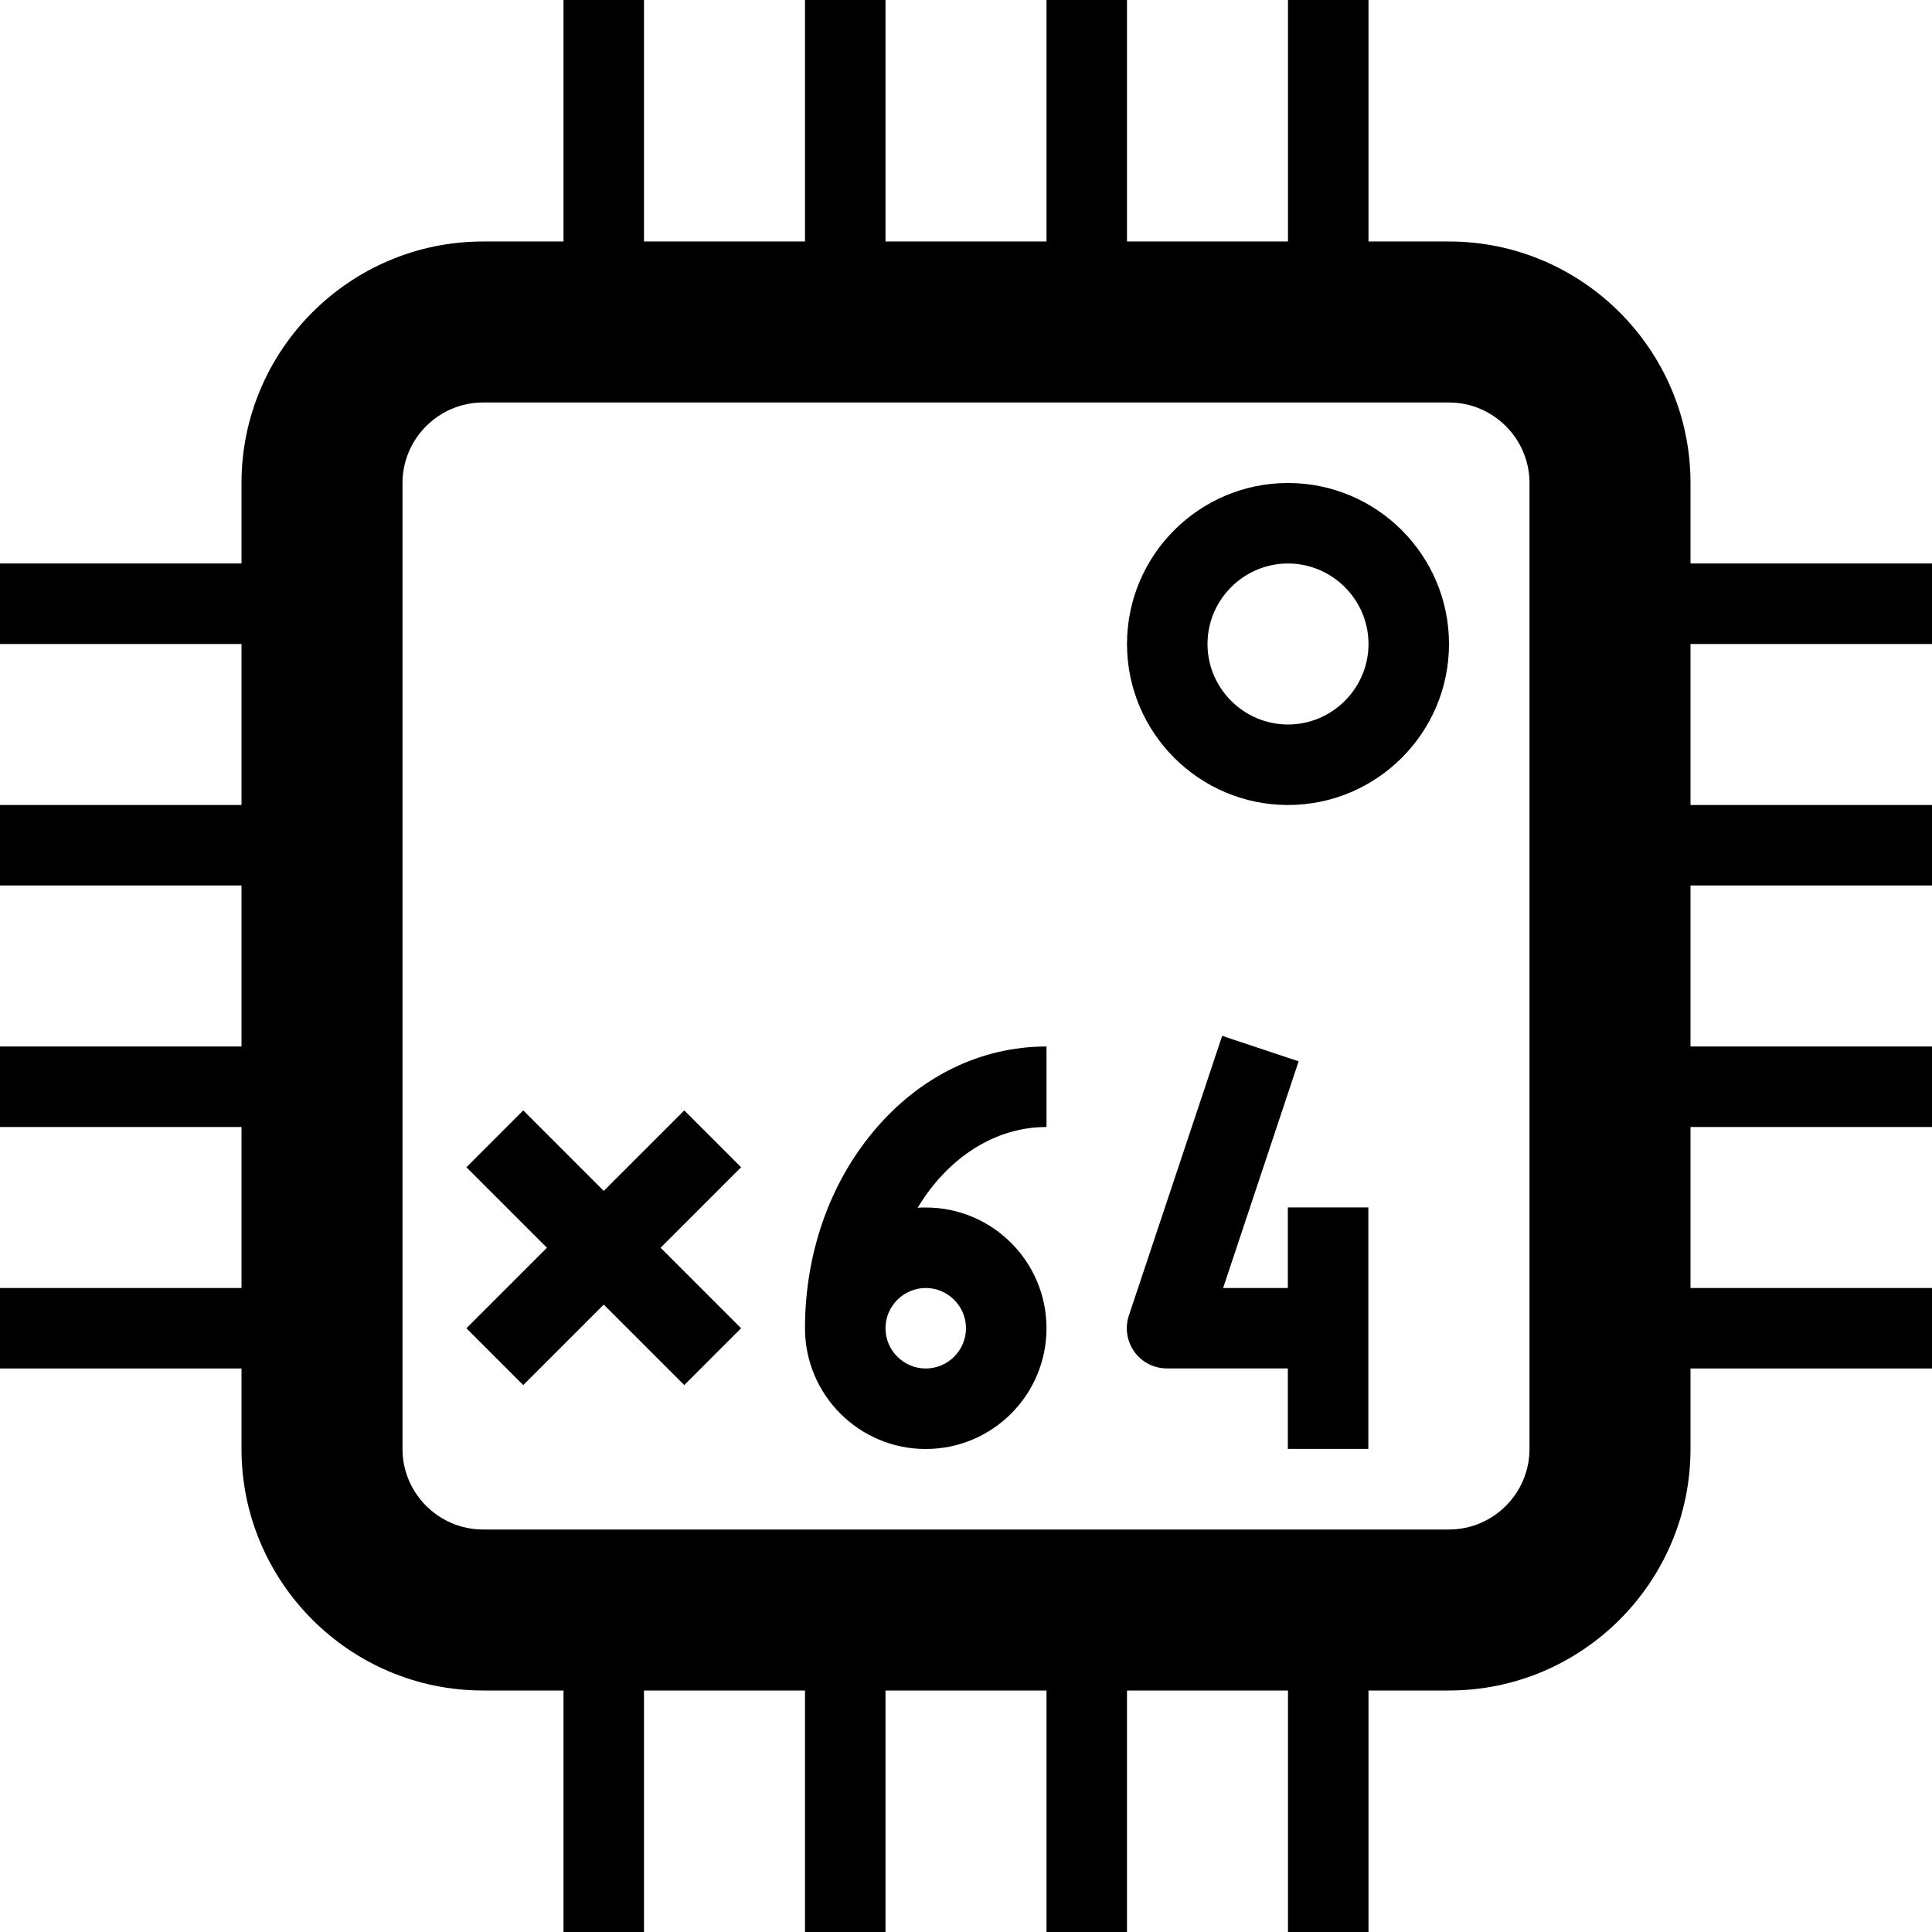 <svg version="1.1" xmlns="http://www.w3.org/2000/svg" width="24" height="24" viewBox="0 0 24 24" id="CpuX64Icon">
  <path d="M24 8v-1h-3v-1c0-1.653-1.347-3-3-3h-1v-3h-1v3h-2v-3h-1v3h-2v-3h-1v3h-2v-3h-1v3h-1c-1.653 0-3 1.347-3 3v1h-3v1h3v2h-3v1h3v2h-3v1h3v2h-3v1h3v1c0 1.653 1.347 3 3 3h1v3h1v-3h2v3h1v-3h2v3h1v-3h2v3h1v-3h1c1.653 0 3-1.347 3-3v-1h3v-1h-3v-2h3v-1h-3v-2h3v-1h-3v-2h3zM19 18c0 0.55-0.45 1-1 1h-12c-0.55 0-1-0.45-1-1v-12c0-0.55 0.45-1 1-1h12c0.55 0 1 0.45 1 1v12z" ></path>
  <path d="M16 6c-1.103 0-2 0.897-2 2s0.897 2 2 2 2-0.897 2-2-0.897-2-2-2zM16 9c-0.55 0-1-0.45-1-1s0.45-1 1-1 1 0.45 1 1-0.45 1-1 1z" ></path>
  <path d="M8.5 13.794l-1 1-1-1-0.706 0.706 1 1-1 1 0.706 0.706 1-1 1 1 0.706-0.706-1-1 1-1z" ></path>
  <path d="M16 16h-0.806l0.938-2.816-0.95-0.316-1.159 3.475c-0.050 0.153-0.025 0.319 0.069 0.45s0.244 0.206 0.406 0.206h1.5v1h1v-3h-1v1z" ></path>
  <path d="M10.847 14.059c-0.547 0.656-0.847 1.522-0.847 2.441 0 0.828 0.672 1.5 1.5 1.5s1.5-0.672 1.5-1.5-0.672-1.5-1.5-1.5c-0.034 0-0.069 0-0.1 0.003 0.366-0.609 0.947-1.003 1.6-1.003v-1c-0.819 0-1.584 0.375-2.153 1.059zM11.5 16c0.275 0 0.5 0.225 0.5 0.5s-0.225 0.5-0.5 0.5-0.5-0.225-0.5-0.5 0.225-0.5 0.5-0.5z" ></path>
</svg>

